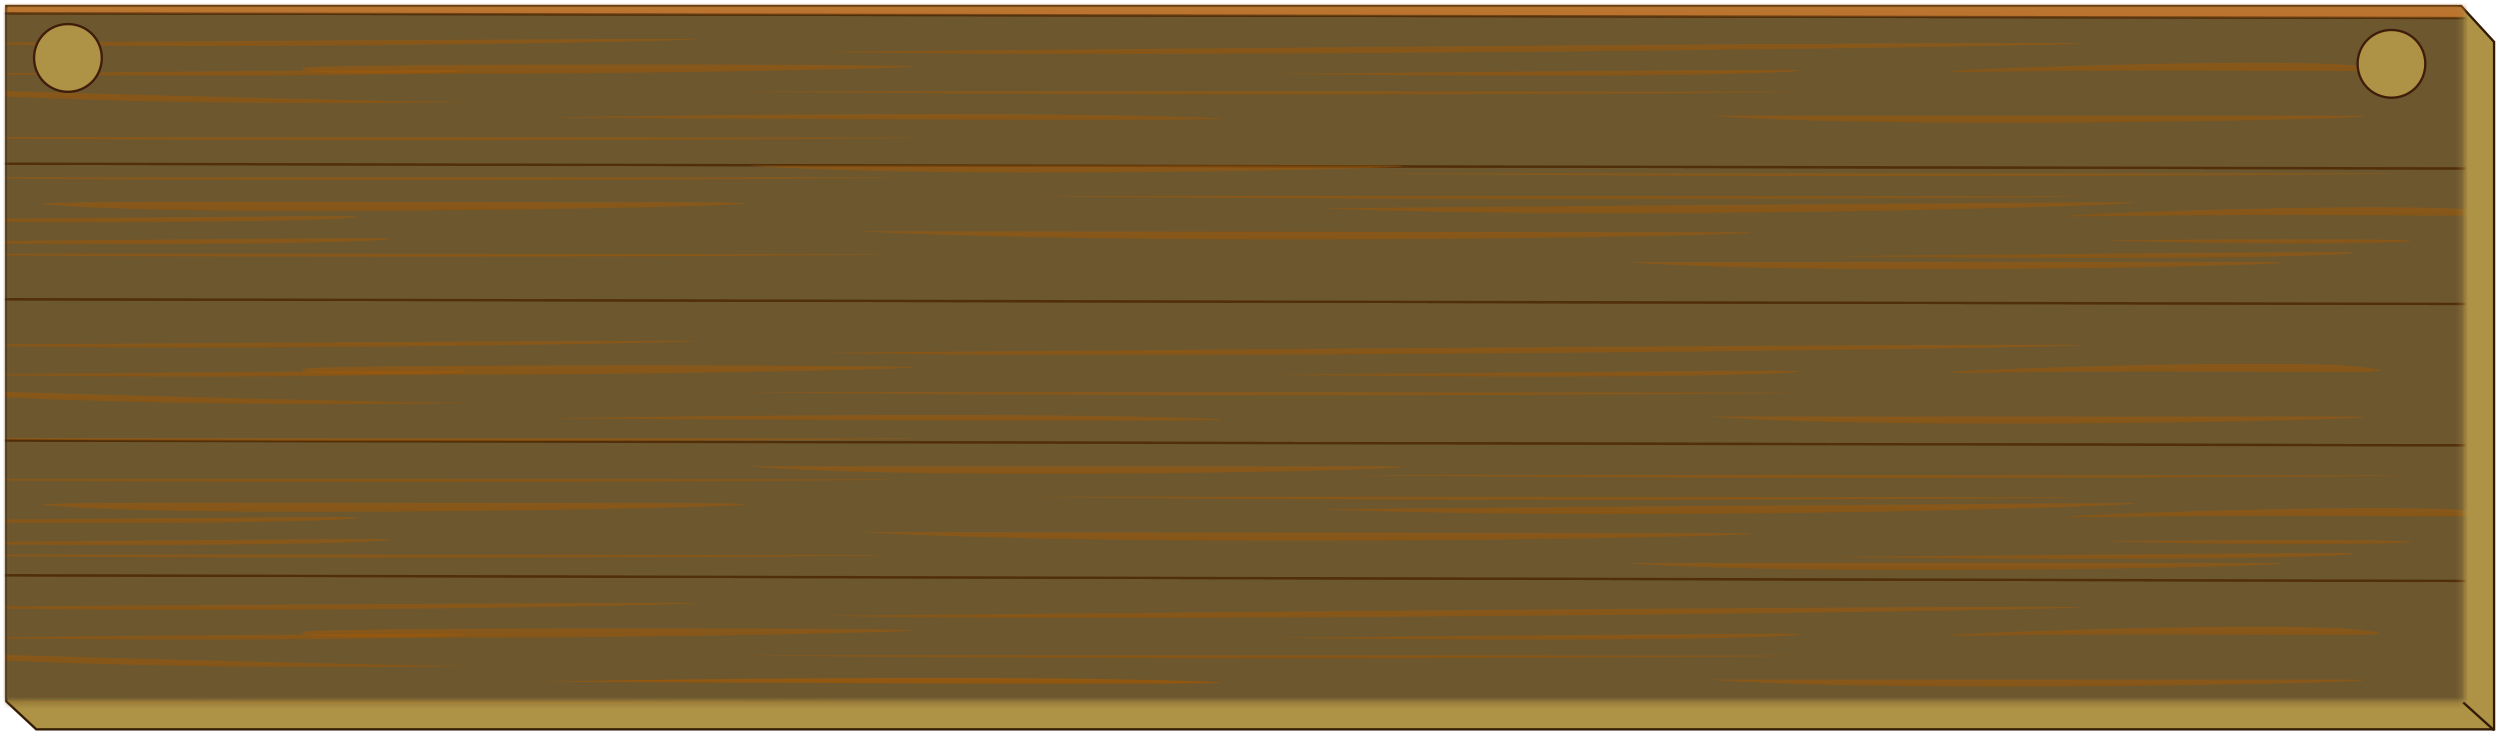 <svg width="425" height="125" viewBox="0 0 425 125" fill="none" xmlns="http://www.w3.org/2000/svg">
<path d="M418.404 1.027H1.078V30.836V53.871V77.921V119.247L6.159 123.99H423.993V101.971V78.937V54.887V31.853V7.125L418.404 1.027Z" fill="#AE9245" stroke="#331A04" stroke-width="0.4"/>
<path d="M418.75 119.417L424 124.159" stroke="#331A04" stroke-width="0.4"/>
<mask id="mask0_0_1" style="mask-type:luminance" maskUnits="userSpaceOnUse" x="1" y="1" width="418" height="119">
<path d="M418.75 119.296H1V1.043H418.75V119.296Z" fill="white"/>
</mask>
<g mask="url(#mask0_0_1)">
<path d="M-19.406 74.873L419.43 75.719V51.669L-19.406 50.822V74.873Z" fill="#6D572E" stroke="#512F0B" stroke-width="0.4"/>
<path d="M-19.406 50.821L419.43 51.668V28.634L-19.406 27.787V50.821Z" fill="#6D572E" stroke="#512F0B" stroke-width="0.4"/>
<path d="M-19.406 27.787L419.43 28.634V3.059L-19.406 2.213V27.787Z" fill="#6D572E" stroke="#512F0B" stroke-width="0.4"/>
<path d="M-19.406 120.772H419.43V98.754L-19.406 97.738V120.772Z" fill="#6D572E" stroke="#512F0B" stroke-width="0.4"/>
<path d="M-19.406 97.738L419.43 98.754V75.72L-19.406 74.873V97.738Z" fill="#6D572E" stroke="#512F0B" stroke-width="0.4"/>
<path d="M-19.406 -20.821V2.214L419.43 3.061V-19.974L-19.406 -20.821Z" fill="url(#paint0_linear_0_1)" stroke="#512F0B" stroke-width="0.4"/>
<path style="mix-blend-mode:multiply" opacity="0.3" fill-rule="evenodd" clip-rule="evenodd" d="M419.43 -19.974V3.061L-19.406 2.214V-20.821L419.43 -19.974ZM413.671 -8.118C413.671 -14.893 273.095 -15.231 195.862 -15.231C118.63 -15.231 -6.873 -15.909 -6.873 -8.118C-6.873 -3.037 28.864 1.028 195.862 1.028C362.86 1.028 413.671 -1.343 413.671 -8.118Z" fill="url(#paint1_linear_0_1)"/>
<path style="mix-blend-mode:multiply" opacity="0.5" d="M276.477 -0.496C276.477 -0.496 352.185 -0.496 382.332 -0.496C412.48 -0.496 312.552 2.214 276.477 -0.496Z" fill="url(#paint2_linear_0_1)"/>
<path style="mix-blend-mode:multiply" opacity="0.5" d="M-12.125 7.295C-12.125 7.295 94.239 6.618 115.41 6.618C136.581 6.618 36.992 8.82 -12.125 7.295Z" fill="url(#paint3_linear_0_1)"/>
<path style="mix-blend-mode:multiply" opacity="0.5" d="M139.633 8.818C139.633 8.818 299.517 7.294 346.263 7.294C393.179 7.294 201.791 10.173 139.633 8.818Z" fill="url(#paint4_linear_0_1)"/>
<path style="mix-blend-mode:multiply" opacity="0.5" d="M7.7 34.732C1.434 34.054 65.455 34.393 115.419 34.393C165.383 34.393 34.799 37.442 7.7 34.732Z" fill="url(#paint5_linear_0_1)"/>
<path style="mix-blend-mode:multiply" opacity="0.5" d="M128.461 15.593C114.403 15.423 265.311 15.593 298.169 15.593C331.026 15.593 221.614 16.609 128.461 15.593Z" fill="url(#paint6_linear_0_1)"/>
<path style="mix-blend-mode:multiply" opacity="0.5" d="M231.601 29.482C217.544 29.482 368.452 29.482 401.309 29.482C434.167 29.482 324.754 30.498 231.601 29.482Z" fill="url(#paint7_linear_0_1)"/>
<path style="mix-blend-mode:multiply" opacity="0.5" d="M-25.169 43.201C-39.057 43.032 111.681 43.201 144.539 43.201C177.566 43.201 68.153 44.217 -25.169 43.201Z" fill="url(#paint8_linear_0_1)"/>
<path style="mix-blend-mode:multiply" opacity="0.5" d="M-24.149 30.159C-38.206 30.159 112.702 30.159 145.559 30.159C178.417 30.159 69.004 31.175 -24.149 30.159Z" fill="url(#paint9_linear_0_1)"/>
<path style="mix-blend-mode:multiply" opacity="0.5" d="M177.578 33.379C163.52 33.209 314.428 33.379 347.286 33.379C380.144 33.379 270.731 34.395 177.578 33.379Z" fill="url(#paint10_linear_0_1)"/>
<path style="mix-blend-mode:multiply" opacity="0.5" d="M-19.747 23.385C-33.636 23.215 117.103 23.385 149.961 23.385C182.818 23.385 73.406 24.401 -19.747 23.385Z" fill="url(#paint11_linear_0_1)"/>
<path style="mix-blend-mode:multiply" opacity="0.5" d="M336.443 12.207C310.699 12.545 385.56 9.497 400.803 11.19C416.216 12.884 382.342 11.529 336.443 12.207Z" fill="url(#paint12_linear_0_1)"/>
<path style="mix-blend-mode:multiply" opacity="0.5" d="M356.757 36.765C331.013 37.104 405.705 34.055 421.117 35.749C436.36 37.443 402.656 36.088 356.757 36.765Z" fill="url(#paint13_linear_0_1)"/>
<path style="mix-blend-mode:multiply" opacity="0.5" d="M-18.898 14.916C-18.898 14.916 60.874 17.287 77.134 17.287C93.224 17.287 13.959 18.642 -18.898 14.916Z" fill="url(#paint14_linear_0_1)"/>
<path style="mix-blend-mode:multiply" opacity="0.5" d="M290.539 19.659C290.539 19.659 366.078 19.659 396.395 19.659C426.543 19.659 326.445 22.369 290.539 19.659Z" fill="url(#paint15_linear_0_1)"/>
<path style="mix-blend-mode:multiply" opacity="0.5" d="M276.477 44.555C276.477 44.555 352.185 44.555 382.332 44.555C412.48 44.555 312.552 47.265 276.477 44.555Z" fill="url(#paint16_linear_0_1)"/>
<path style="mix-blend-mode:multiply" opacity="0.5" d="M127.102 28.128C127.102 28.128 202.64 28.128 232.957 28.128C263.105 28.128 163.008 30.838 127.102 28.128Z" fill="url(#paint17_linear_0_1)"/>
<path style="mix-blend-mode:multiply" opacity="0.5" d="M224.32 35.41C224.32 35.41 343.218 34.393 360.832 34.393C378.277 34.393 283.261 37.781 224.32 35.41Z" fill="url(#paint18_linear_0_1)"/>
<path style="mix-blend-mode:multiply" opacity="0.5" d="M145.906 39.305C145.906 39.305 259.892 39.475 292.241 39.475C324.76 39.475 203.831 42.354 145.906 39.305Z" fill="url(#paint19_linear_0_1)"/>
<path style="mix-blend-mode:multiply" opacity="0.5" d="M357.102 40.83C357.102 40.83 399.952 40.491 408.42 40.83C417.058 41.169 387.757 41.846 357.102 40.83Z" fill="url(#paint20_linear_0_1)"/>
<path style="mix-blend-mode:multiply" opacity="0.5" d="M51.897 11.529C54.437 10.851 132.516 10.851 153.179 11.19C173.843 11.529 41.565 13.9 51.897 11.529Z" fill="url(#paint21_linear_0_1)"/>
<path style="mix-blend-mode:multiply" opacity="0.5" d="M216.195 12.544C216.195 12.544 290.548 11.867 302.743 11.867C314.768 11.867 293.597 13.561 216.195 12.544Z" fill="url(#paint22_linear_0_1)"/>
<path style="mix-blend-mode:multiply" opacity="0.5" d="M-10.766 12.544C-10.766 12.544 63.587 11.867 75.782 11.867C87.807 11.867 66.805 13.561 -10.766 12.544Z" fill="url(#paint23_linear_0_1)"/>
<path style="mix-blend-mode:multiply" opacity="0.5" d="M-23.305 41.168C-23.305 41.168 50.879 40.491 63.074 40.491C75.268 40.491 54.097 42.185 -23.305 41.168Z" fill="url(#paint24_linear_0_1)"/>
<path style="mix-blend-mode:multiply" opacity="0.5" d="M-28.891 37.442C-28.891 37.442 45.293 36.764 57.488 36.764C69.682 36.764 48.511 38.458 -28.891 37.442Z" fill="url(#paint25_linear_0_1)"/>
<path style="mix-blend-mode:multiply" opacity="0.5" d="M310.523 43.539C310.523 43.539 384.877 42.861 396.902 42.861C409.096 42.861 387.925 44.555 310.523 43.539Z" fill="url(#paint26_linear_0_1)"/>
<path style="mix-blend-mode:multiply" opacity="0.5" d="M92.383 19.997C92.383 19.997 165.72 18.642 205.013 19.997C228.048 20.843 92.383 19.997 92.383 19.997Z" fill="url(#paint27_linear_0_1)"/>
<path style="mix-blend-mode:multiply" opacity="0.5" d="M-12.125 58.614C-12.125 58.614 94.239 57.936 115.41 57.936C136.581 57.936 36.992 59.969 -12.125 58.614Z" fill="url(#paint28_linear_0_1)"/>
<path style="mix-blend-mode:multiply" opacity="0.5" d="M139.633 59.969C139.633 59.969 299.517 58.614 346.263 58.614C393.179 58.614 201.791 61.324 139.633 59.969Z" fill="url(#paint29_linear_0_1)"/>
<path style="mix-blend-mode:multiply" opacity="0.5" d="M7.7 85.882C1.434 85.205 65.455 85.543 115.419 85.543C165.383 85.543 34.799 88.592 7.7 85.882Z" fill="url(#paint30_linear_0_1)"/>
<path style="mix-blend-mode:multiply" opacity="0.5" d="M128.461 66.743C114.403 66.574 265.311 66.743 298.169 66.743C331.026 66.743 221.614 67.759 128.461 66.743Z" fill="url(#paint31_linear_0_1)"/>
<path style="mix-blend-mode:multiply" opacity="0.5" d="M231.601 80.8C217.544 80.63 368.452 80.8 401.309 80.8C434.167 80.8 324.754 81.816 231.601 80.8Z" fill="url(#paint32_linear_0_1)"/>
<path style="mix-blend-mode:multiply" opacity="0.5" d="M-25.169 94.349C-39.057 94.18 111.681 94.349 144.539 94.349C177.566 94.349 68.153 95.366 -25.169 94.349Z" fill="url(#paint33_linear_0_1)"/>
<path style="mix-blend-mode:multiply" opacity="0.5" d="M-24.149 81.478C-38.206 81.309 112.702 81.478 145.559 81.478C178.417 81.478 69.004 82.495 -24.149 81.478Z" fill="url(#paint34_linear_0_1)"/>
<path style="mix-blend-mode:multiply" opacity="0.5" d="M177.578 84.526C163.52 84.357 314.428 84.526 347.286 84.526C380.144 84.526 270.731 85.542 177.578 84.526Z" fill="url(#paint35_linear_0_1)"/>
<path style="mix-blend-mode:multiply" opacity="0.5" d="M-19.747 74.535C-33.636 74.366 117.103 74.535 149.961 74.535C182.818 74.535 73.406 75.551 -19.747 74.535Z" fill="url(#paint36_linear_0_1)"/>
<path style="mix-blend-mode:multiply" opacity="0.5" d="M336.443 63.357C310.699 63.696 385.56 60.647 400.803 62.341C416.216 64.034 382.342 62.679 336.443 63.357Z" fill="url(#paint37_linear_0_1)"/>
<path style="mix-blend-mode:multiply" opacity="0.5" d="M356.757 87.916C331.013 88.254 405.705 85.206 421.117 86.899C436.36 88.593 402.656 87.238 356.757 87.916Z" fill="url(#paint38_linear_0_1)"/>
<path style="mix-blend-mode:multiply" opacity="0.5" d="M-18.898 66.065C-18.898 66.065 60.874 68.436 77.134 68.436C93.224 68.436 13.959 69.791 -18.898 66.065Z" fill="url(#paint39_linear_0_1)"/>
<path style="mix-blend-mode:multiply" opacity="0.5" d="M290.539 70.807C290.539 70.807 366.078 70.807 396.395 70.807C426.543 70.807 326.445 73.517 290.539 70.807Z" fill="url(#paint40_linear_0_1)"/>
<path style="mix-blend-mode:multiply" opacity="0.5" d="M276.477 95.705C276.477 95.705 352.185 95.705 382.332 95.705C412.48 95.705 312.552 98.415 276.477 95.705Z" fill="url(#paint41_linear_0_1)"/>
<path style="mix-blend-mode:multiply" opacity="0.5" d="M127.102 79.276C127.102 79.276 202.64 79.276 232.957 79.276C263.105 79.276 163.008 82.155 127.102 79.276Z" fill="url(#paint42_linear_0_1)"/>
<path style="mix-blend-mode:multiply" opacity="0.5" d="M224.32 86.559C224.32 86.559 343.218 85.543 360.832 85.543C378.277 85.543 283.261 88.93 224.32 86.559Z" fill="url(#paint43_linear_0_1)"/>
<path style="mix-blend-mode:multiply" opacity="0.5" d="M145.906 90.455C145.906 90.455 259.892 90.624 292.241 90.624C324.76 90.624 203.831 93.673 145.906 90.455Z" fill="url(#paint44_linear_0_1)"/>
<path style="mix-blend-mode:multiply" opacity="0.5" d="M357.102 91.978C357.102 91.978 399.952 91.64 408.42 91.978C417.058 92.317 387.757 92.995 357.102 91.978Z" fill="url(#paint45_linear_0_1)"/>
<path style="mix-blend-mode:multiply" opacity="0.5" d="M51.897 62.678C54.437 62.001 132.516 62.001 153.179 62.339C173.843 62.678 41.565 65.049 51.897 62.678Z" fill="url(#paint46_linear_0_1)"/>
<path style="mix-blend-mode:multiply" opacity="0.5" d="M216.195 63.695C216.195 63.695 290.548 63.017 302.743 63.017C314.768 63.017 293.597 64.711 216.195 63.695Z" fill="url(#paint47_linear_0_1)"/>
<path style="mix-blend-mode:multiply" opacity="0.5" d="M-10.766 63.695C-10.766 63.695 63.587 63.017 75.782 63.017C87.807 63.017 66.805 64.711 -10.766 63.695Z" fill="url(#paint48_linear_0_1)"/>
<path style="mix-blend-mode:multiply" opacity="0.5" d="M-23.305 92.319C-23.305 92.319 50.879 91.641 63.074 91.641C75.268 91.641 54.097 93.335 -23.305 92.319Z" fill="url(#paint49_linear_0_1)"/>
<path style="mix-blend-mode:multiply" opacity="0.5" d="M-28.891 88.592C-28.891 88.592 45.293 87.915 57.488 87.915C69.682 87.915 48.511 89.609 -28.891 88.592Z" fill="url(#paint50_linear_0_1)"/>
<path style="mix-blend-mode:multiply" opacity="0.5" d="M310.523 94.689C310.523 94.689 384.877 94.011 396.902 94.011C409.096 94.011 387.925 95.705 310.523 94.689Z" fill="url(#paint51_linear_0_1)"/>
<path style="mix-blend-mode:multiply" opacity="0.5" d="M92.383 71.147C92.383 71.147 165.72 69.792 205.013 71.147C228.048 71.994 92.383 71.147 92.383 71.147Z" fill="url(#paint52_linear_0_1)"/>
<path style="mix-blend-mode:multiply" opacity="0.5" d="M-12.125 103.158C-12.125 103.158 94.239 102.48 115.41 102.48C136.581 102.48 36.992 104.682 -12.125 103.158Z" fill="url(#paint53_linear_0_1)"/>
<path style="mix-blend-mode:multiply" opacity="0.5" d="M139.633 104.682C139.633 104.682 299.517 103.158 346.263 103.158C393.179 103.158 201.791 106.037 139.633 104.682Z" fill="url(#paint54_linear_0_1)"/>
<path style="mix-blend-mode:multiply" opacity="0.5" d="M128.461 111.457C114.403 111.287 265.311 111.457 298.169 111.457C331.026 111.457 221.614 112.473 128.461 111.457Z" fill="url(#paint55_linear_0_1)"/>
<path style="mix-blend-mode:multiply" opacity="0.5" d="M-19.747 119.247C-33.636 119.078 117.103 119.247 149.961 119.247C182.818 119.247 73.406 120.263 -19.747 119.247Z" fill="url(#paint56_linear_0_1)"/>
<path style="mix-blend-mode:multiply" opacity="0.5" d="M336.443 108.069C310.699 108.408 385.56 105.359 400.803 107.053C416.216 108.746 382.342 107.391 336.443 108.069Z" fill="url(#paint57_linear_0_1)"/>
<path style="mix-blend-mode:multiply" opacity="0.5" d="M-18.898 110.78C-18.898 110.78 60.874 113.151 77.134 113.151C93.224 113.151 13.959 114.506 -18.898 110.78Z" fill="url(#paint58_linear_0_1)"/>
<path style="mix-blend-mode:multiply" opacity="0.5" d="M290.539 115.521C290.539 115.521 366.078 115.521 396.395 115.521C426.543 115.521 326.445 118.231 290.539 115.521Z" fill="url(#paint59_linear_0_1)"/>
<path style="mix-blend-mode:multiply" opacity="0.5" d="M51.897 107.391C54.437 106.714 132.516 106.714 153.179 107.052C173.843 107.391 41.565 109.762 51.897 107.391Z" fill="url(#paint60_linear_0_1)"/>
<path style="mix-blend-mode:multiply" opacity="0.5" d="M216.195 108.409C216.195 108.409 290.548 107.731 302.743 107.731C314.768 107.731 293.597 109.425 216.195 108.409Z" fill="url(#paint61_linear_0_1)"/>
<path style="mix-blend-mode:multiply" opacity="0.5" d="M-10.766 108.409C-10.766 108.409 63.587 107.731 75.782 107.731C87.807 107.731 66.805 109.425 -10.766 108.409Z" fill="url(#paint62_linear_0_1)"/>
<path style="mix-blend-mode:multiply" opacity="0.7" d="M92.383 115.861C92.383 115.861 165.72 114.506 205.013 115.861C228.048 116.708 92.383 115.861 92.383 115.861Z" fill="url(#paint63_linear_0_1)"/>
</g>
<path d="M17.306 9.851C17.306 13.069 14.766 15.61 11.548 15.61C8.33 15.61 5.789 13.069 5.789 9.851C5.789 6.633 8.33 4.093 11.548 4.093C14.766 4.093 17.306 6.633 17.306 9.851Z" fill="#AE9245" stroke="#3F1D0A" stroke-width="0.4"/>
<path d="M412.306 10.851C412.306 14.069 409.766 16.61 406.548 16.61C403.33 16.61 400.789 14.069 400.789 10.851C400.789 7.633 403.33 5.093 406.548 5.093C409.766 5.093 412.306 7.633 412.306 10.851Z" fill="#AE9245" stroke="#3F1D0A" stroke-width="0.4"/>
<defs>
<linearGradient id="paint0_linear_0_1" x1="199.36" y1="124.412" x2="199.36" y2="-88.434" gradientUnits="userSpaceOnUse">
<stop stop-color="#9F5500"/>
<stop offset="1" stop-color="#D08A51"/>
</linearGradient>
<linearGradient id="paint1_linear_0_1" x1="199.36" y1="124.412" x2="199.36" y2="-88.434" gradientUnits="userSpaceOnUse">
<stop stop-color="#9F5500"/>
<stop offset="1" stop-color="#D08A51"/>
</linearGradient>
<linearGradient id="paint2_linear_0_1" x1="332.238" y1="0.933" x2="332.238" y2="-10.286" gradientUnits="userSpaceOnUse">
<stop stop-color="#9F5500"/>
<stop offset="1" stop-color="#D08A51"/>
</linearGradient>
<linearGradient id="paint3_linear_0_1" x1="53.079" y1="8.025" x2="53.079" y2="-2.603" gradientUnits="userSpaceOnUse">
<stop stop-color="#9F5500"/>
<stop offset="1" stop-color="#D08A51"/>
</linearGradient>
<linearGradient id="paint4_linear_0_1" x1="246.64" y1="9.394" x2="246.64" y2="-6.759" gradientUnits="userSpaceOnUse">
<stop stop-color="#9F5500"/>
<stop offset="1" stop-color="#D08A51"/>
</linearGradient>
<linearGradient id="paint5_linear_0_1" x1="66.975" y1="36.036" x2="66.975" y2="21.805" gradientUnits="userSpaceOnUse">
<stop stop-color="#9F5500"/>
<stop offset="1" stop-color="#D08A51"/>
</linearGradient>
<linearGradient id="paint6_linear_0_1" x1="215.827" y1="16.101" x2="215.827" y2="11.26" gradientUnits="userSpaceOnUse">
<stop stop-color="#9F5500"/>
<stop offset="1" stop-color="#D08A51"/>
</linearGradient>
<linearGradient id="paint7_linear_0_1" x1="318.933" y1="30.087" x2="318.933" y2="25.246" gradientUnits="userSpaceOnUse">
<stop stop-color="#9F5500"/>
<stop offset="1" stop-color="#D08A51"/>
</linearGradient>
<linearGradient id="paint8_linear_0_1" x1="62.276" y1="43.733" x2="62.276" y2="38.892" gradientUnits="userSpaceOnUse">
<stop stop-color="#9F5500"/>
<stop offset="1" stop-color="#D08A51"/>
</linearGradient>
<linearGradient id="paint9_linear_0_1" x1="63.181" y1="30.77" x2="63.181" y2="25.916" gradientUnits="userSpaceOnUse">
<stop stop-color="#9F5500"/>
<stop offset="1" stop-color="#D08A51"/>
</linearGradient>
<linearGradient id="paint10_linear_0_1" x1="264.906" y1="33.841" x2="264.906" y2="28.992" gradientUnits="userSpaceOnUse">
<stop stop-color="#9F5500"/>
<stop offset="1" stop-color="#D08A51"/>
</linearGradient>
<linearGradient id="paint11_linear_0_1" x1="67.681" y1="23.945" x2="67.681" y2="19.105" gradientUnits="userSpaceOnUse">
<stop stop-color="#9F5500"/>
<stop offset="1" stop-color="#D08A51"/>
</linearGradient>
<linearGradient id="paint12_linear_0_1" x1="367.814" y1="12.43" x2="367.814" y2="-2.078" gradientUnits="userSpaceOnUse">
<stop stop-color="#9F5500"/>
<stop offset="1" stop-color="#D08A51"/>
</linearGradient>
<linearGradient id="paint13_linear_0_1" x1="388.065" y1="36.994" x2="388.065" y2="22.467" gradientUnits="userSpaceOnUse">
<stop stop-color="#9F5500"/>
<stop offset="1" stop-color="#D08A51"/>
</linearGradient>
<linearGradient id="paint14_linear_0_1" x1="30.156" y1="17.919" x2="30.156" y2="-6.391" gradientUnits="userSpaceOnUse">
<stop stop-color="#9F5500"/>
<stop offset="1" stop-color="#D08A51"/>
</linearGradient>
<linearGradient id="paint15_linear_0_1" x1="346.202" y1="21.061" x2="346.202" y2="9.842" gradientUnits="userSpaceOnUse">
<stop stop-color="#9F5500"/>
<stop offset="1" stop-color="#D08A51"/>
</linearGradient>
<linearGradient id="paint16_linear_0_1" x1="332.238" y1="45.961" x2="332.238" y2="34.751" gradientUnits="userSpaceOnUse">
<stop stop-color="#9F5500"/>
<stop offset="1" stop-color="#D08A51"/>
</linearGradient>
<linearGradient id="paint17_linear_0_1" x1="182.76" y1="29.588" x2="182.76" y2="18.357" gradientUnits="userSpaceOnUse">
<stop stop-color="#9F5500"/>
<stop offset="1" stop-color="#D08A51"/>
</linearGradient>
<linearGradient id="paint18_linear_0_1" x1="293.586" y1="36.488" x2="293.586" y2="19.181" gradientUnits="userSpaceOnUse">
<stop stop-color="#9F5500"/>
<stop offset="1" stop-color="#D08A51"/>
</linearGradient>
<linearGradient id="paint19_linear_0_1" x1="221.763" y1="40.936" x2="221.763" y2="27.265" gradientUnits="userSpaceOnUse">
<stop stop-color="#9F5500"/>
<stop offset="1" stop-color="#D08A51"/>
</linearGradient>
<linearGradient id="paint20_linear_0_1" x1="383.557" y1="41.455" x2="383.557" y2="35.053" gradientUnits="userSpaceOnUse">
<stop stop-color="#9F5500"/>
<stop offset="1" stop-color="#D08A51"/>
</linearGradient>
<linearGradient id="paint21_linear_0_1" x1="103.346" y1="12.769" x2="103.346" y2="-1.945" gradientUnits="userSpaceOnUse">
<stop stop-color="#9F5500"/>
<stop offset="1" stop-color="#D08A51"/>
</linearGradient>
<linearGradient id="paint22_linear_0_1" x1="261.038" y1="12.978" x2="261.038" y2="3.627" gradientUnits="userSpaceOnUse">
<stop stop-color="#9F5500"/>
<stop offset="1" stop-color="#D08A51"/>
</linearGradient>
<linearGradient id="paint23_linear_0_1" x1="34.099" y1="12.978" x2="34.099" y2="3.627" gradientUnits="userSpaceOnUse">
<stop stop-color="#9F5500"/>
<stop offset="1" stop-color="#D08A51"/>
</linearGradient>
<linearGradient id="paint24_linear_0_1" x1="21.485" y1="41.634" x2="21.485" y2="32.307" gradientUnits="userSpaceOnUse">
<stop stop-color="#9F5500"/>
<stop offset="1" stop-color="#D08A51"/>
</linearGradient>
<linearGradient id="paint25_linear_0_1" x1="15.847" y1="37.879" x2="15.847" y2="28.569" gradientUnits="userSpaceOnUse">
<stop stop-color="#9F5500"/>
<stop offset="1" stop-color="#D08A51"/>
</linearGradient>
<linearGradient id="paint26_linear_0_1" x1="355.342" y1="44.021" x2="355.342" y2="34.679" gradientUnits="userSpaceOnUse">
<stop stop-color="#9F5500"/>
<stop offset="1" stop-color="#D08A51"/>
</linearGradient>
<linearGradient id="paint27_linear_0_1" x1="149.997" y1="20.505" x2="149.997" y2="11.592" gradientUnits="userSpaceOnUse">
<stop stop-color="#9F5500"/>
<stop offset="1" stop-color="#D08A51"/>
</linearGradient>
<linearGradient id="paint28_linear_0_1" x1="53.079" y1="59.195" x2="53.079" y2="48.541" gradientUnits="userSpaceOnUse">
<stop stop-color="#9F5500"/>
<stop offset="1" stop-color="#D08A51"/>
</linearGradient>
<linearGradient id="paint29_linear_0_1" x1="246.64" y1="60.565" x2="246.64" y2="44.414" gradientUnits="userSpaceOnUse">
<stop stop-color="#9F5500"/>
<stop offset="1" stop-color="#D08A51"/>
</linearGradient>
<linearGradient id="paint30_linear_0_1" x1="66.975" y1="87.205" x2="66.975" y2="72.99" gradientUnits="userSpaceOnUse">
<stop stop-color="#9F5500"/>
<stop offset="1" stop-color="#D08A51"/>
</linearGradient>
<linearGradient id="paint31_linear_0_1" x1="215.827" y1="67.268" x2="215.827" y2="62.441" gradientUnits="userSpaceOnUse">
<stop stop-color="#9F5500"/>
<stop offset="1" stop-color="#D08A51"/>
</linearGradient>
<linearGradient id="paint32_linear_0_1" x1="318.933" y1="81.254" x2="318.933" y2="76.428" gradientUnits="userSpaceOnUse">
<stop stop-color="#9F5500"/>
<stop offset="1" stop-color="#D08A51"/>
</linearGradient>
<linearGradient id="paint33_linear_0_1" x1="62.276" y1="94.898" x2="62.276" y2="90.071" gradientUnits="userSpaceOnUse">
<stop stop-color="#9F5500"/>
<stop offset="1" stop-color="#D08A51"/>
</linearGradient>
<linearGradient id="paint34_linear_0_1" x1="63.181" y1="81.937" x2="63.181" y2="77.097" gradientUnits="userSpaceOnUse">
<stop stop-color="#9F5500"/>
<stop offset="1" stop-color="#D08A51"/>
</linearGradient>
<linearGradient id="paint35_linear_0_1" x1="264.906" y1="85.009" x2="264.906" y2="80.168" gradientUnits="userSpaceOnUse">
<stop stop-color="#9F5500"/>
<stop offset="1" stop-color="#D08A51"/>
</linearGradient>
<linearGradient id="paint36_linear_0_1" x1="67.681" y1="75.118" x2="67.681" y2="70.277" gradientUnits="userSpaceOnUse">
<stop stop-color="#9F5500"/>
<stop offset="1" stop-color="#D08A51"/>
</linearGradient>
<linearGradient id="paint37_linear_0_1" x1="367.814" y1="63.603" x2="367.814" y2="49.062" gradientUnits="userSpaceOnUse">
<stop stop-color="#9F5500"/>
<stop offset="1" stop-color="#D08A51"/>
</linearGradient>
<linearGradient id="paint38_linear_0_1" x1="388.065" y1="88.161" x2="388.065" y2="73.655" gradientUnits="userSpaceOnUse">
<stop stop-color="#9F5500"/>
<stop offset="1" stop-color="#D08A51"/>
</linearGradient>
<linearGradient id="paint39_linear_0_1" x1="30.156" y1="69.09" x2="30.156" y2="44.782" gradientUnits="userSpaceOnUse">
<stop stop-color="#9F5500"/>
<stop offset="1" stop-color="#D08A51"/>
</linearGradient>
<linearGradient id="paint40_linear_0_1" x1="346.202" y1="72.228" x2="346.202" y2="61.011" gradientUnits="userSpaceOnUse">
<stop stop-color="#9F5500"/>
<stop offset="1" stop-color="#D08A51"/>
</linearGradient>
<linearGradient id="paint41_linear_0_1" x1="332.238" y1="97.129" x2="332.238" y2="85.91" gradientUnits="userSpaceOnUse">
<stop stop-color="#9F5500"/>
<stop offset="1" stop-color="#D08A51"/>
</linearGradient>
<linearGradient id="paint42_linear_0_1" x1="182.76" y1="80.756" x2="182.76" y2="69.537" gradientUnits="userSpaceOnUse">
<stop stop-color="#9F5500"/>
<stop offset="1" stop-color="#D08A51"/>
</linearGradient>
<linearGradient id="paint43_linear_0_1" x1="293.586" y1="87.656" x2="293.586" y2="70.359" gradientUnits="userSpaceOnUse">
<stop stop-color="#9F5500"/>
<stop offset="1" stop-color="#D08A51"/>
</linearGradient>
<linearGradient id="paint44_linear_0_1" x1="221.763" y1="92.106" x2="221.763" y2="78.447" gradientUnits="userSpaceOnUse">
<stop stop-color="#9F5500"/>
<stop offset="1" stop-color="#D08A51"/>
</linearGradient>
<linearGradient id="paint45_linear_0_1" x1="383.557" y1="92.624" x2="383.557" y2="86.22" gradientUnits="userSpaceOnUse">
<stop stop-color="#9F5500"/>
<stop offset="1" stop-color="#D08A51"/>
</linearGradient>
<linearGradient id="paint46_linear_0_1" x1="103.346" y1="63.935" x2="103.346" y2="49.242" gradientUnits="userSpaceOnUse">
<stop stop-color="#9F5500"/>
<stop offset="1" stop-color="#D08A51"/>
</linearGradient>
<linearGradient id="paint47_linear_0_1" x1="261.038" y1="64.149" x2="261.038" y2="54.818" gradientUnits="userSpaceOnUse">
<stop stop-color="#9F5500"/>
<stop offset="1" stop-color="#D08A51"/>
</linearGradient>
<linearGradient id="paint48_linear_0_1" x1="34.099" y1="64.149" x2="34.099" y2="54.818" gradientUnits="userSpaceOnUse">
<stop stop-color="#9F5500"/>
<stop offset="1" stop-color="#D08A51"/>
</linearGradient>
<linearGradient id="paint49_linear_0_1" x1="21.485" y1="92.803" x2="21.485" y2="83.452" gradientUnits="userSpaceOnUse">
<stop stop-color="#9F5500"/>
<stop offset="1" stop-color="#D08A51"/>
</linearGradient>
<linearGradient id="paint50_linear_0_1" x1="15.847" y1="89.05" x2="15.847" y2="79.714" gradientUnits="userSpaceOnUse">
<stop stop-color="#9F5500"/>
<stop offset="1" stop-color="#D08A51"/>
</linearGradient>
<linearGradient id="paint51_linear_0_1" x1="355.342" y1="95.189" x2="355.342" y2="85.838" gradientUnits="userSpaceOnUse">
<stop stop-color="#9F5500"/>
<stop offset="1" stop-color="#D08A51"/>
</linearGradient>
<linearGradient id="paint52_linear_0_1" x1="149.997" y1="71.677" x2="149.997" y2="62.765" gradientUnits="userSpaceOnUse">
<stop stop-color="#9F5500"/>
<stop offset="1" stop-color="#D08A51"/>
</linearGradient>
<linearGradient id="paint53_linear_0_1" x1="53.079" y1="103.883" x2="53.079" y2="93.229" gradientUnits="userSpaceOnUse">
<stop stop-color="#9F5500"/>
<stop offset="1" stop-color="#D08A51"/>
</linearGradient>
<linearGradient id="paint54_linear_0_1" x1="246.64" y1="105.251" x2="246.64" y2="89.1" gradientUnits="userSpaceOnUse">
<stop stop-color="#9F5500"/>
<stop offset="1" stop-color="#D08A51"/>
</linearGradient>
<linearGradient id="paint55_linear_0_1" x1="215.827" y1="111.957" x2="215.827" y2="107.129" gradientUnits="userSpaceOnUse">
<stop stop-color="#9F5500"/>
<stop offset="1" stop-color="#D08A51"/>
</linearGradient>
<linearGradient id="paint56_linear_0_1" x1="67.681" y1="119.801" x2="67.681" y2="114.96" gradientUnits="userSpaceOnUse">
<stop stop-color="#9F5500"/>
<stop offset="1" stop-color="#D08A51"/>
</linearGradient>
<linearGradient id="paint57_linear_0_1" x1="367.814" y1="108.284" x2="367.814" y2="93.778" gradientUnits="userSpaceOnUse">
<stop stop-color="#9F5500"/>
<stop offset="1" stop-color="#D08A51"/>
</linearGradient>
<linearGradient id="paint58_linear_0_1" x1="30.156" y1="113.778" x2="30.156" y2="89.441" gradientUnits="userSpaceOnUse">
<stop stop-color="#9F5500"/>
<stop offset="1" stop-color="#D08A51"/>
</linearGradient>
<linearGradient id="paint59_linear_0_1" x1="346.202" y1="116.915" x2="346.202" y2="105.698" gradientUnits="userSpaceOnUse">
<stop stop-color="#9F5500"/>
<stop offset="1" stop-color="#D08A51"/>
</linearGradient>
<linearGradient id="paint60_linear_0_1" x1="103.346" y1="108.622" x2="103.346" y2="93.919" gradientUnits="userSpaceOnUse">
<stop stop-color="#9F5500"/>
<stop offset="1" stop-color="#D08A51"/>
</linearGradient>
<linearGradient id="paint61_linear_0_1" x1="261.038" y1="108.834" x2="261.038" y2="99.523" gradientUnits="userSpaceOnUse">
<stop stop-color="#9F5500"/>
<stop offset="1" stop-color="#D08A51"/>
</linearGradient>
<linearGradient id="paint62_linear_0_1" x1="34.099" y1="108.834" x2="34.099" y2="99.523" gradientUnits="userSpaceOnUse">
<stop stop-color="#9F5500"/>
<stop offset="1" stop-color="#D08A51"/>
</linearGradient>
<linearGradient id="paint63_linear_0_1" x1="149.997" y1="116.364" x2="149.997" y2="107.445" gradientUnits="userSpaceOnUse">
<stop stop-color="#9F5500"/>
<stop offset="1" stop-color="#D08A51"/>
</linearGradient>
</defs>
</svg>
